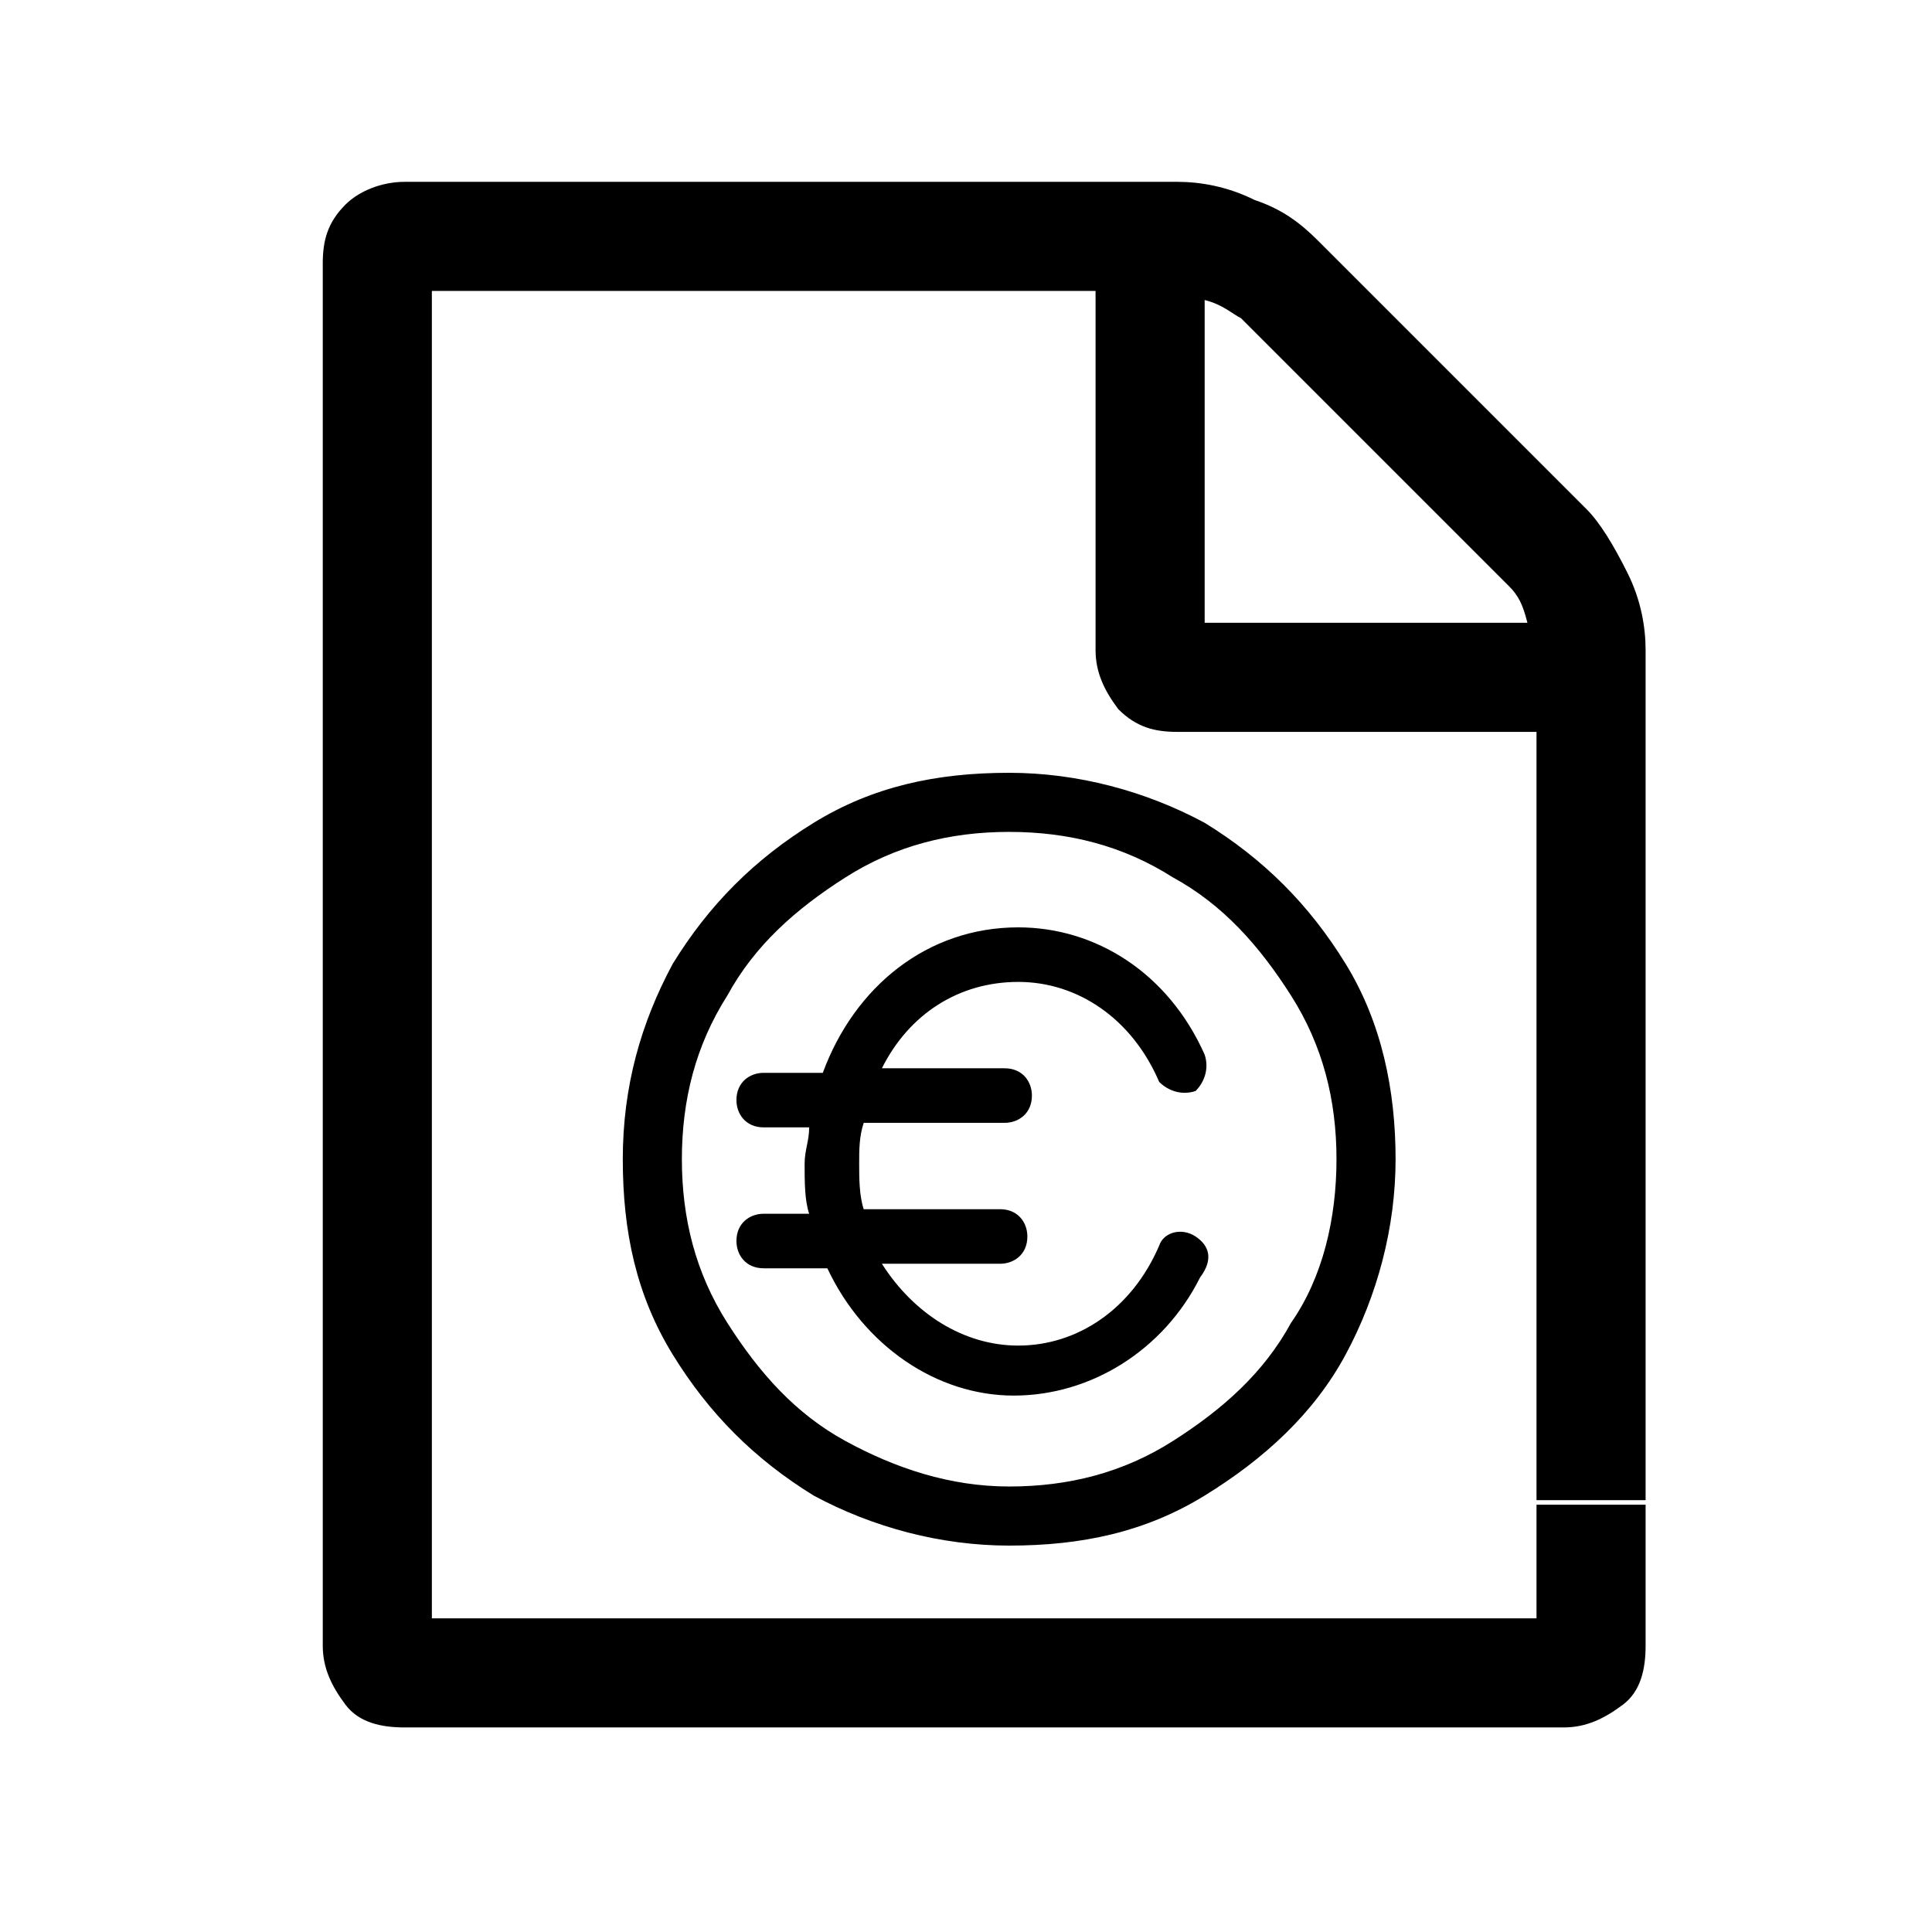 <?xml version="1.0" encoding="utf-8"?>
<!-- Generator: Adobe Illustrator 21.1.0, SVG Export Plug-In . SVG Version: 6.00 Build 0)  -->
<svg version="1.1" id="Ebene_1" xmlns="http://www.w3.org/2000/svg" xmlns:xlink="http://www.w3.org/1999/xlink" x="0px" y="0px"
	 viewBox="0 0 42.5 42.5" style="enable-background:new 0 0 42.5 42.5;" xml:space="preserve">
<path d="M33.8,35.6H9.5V6.4h14.6v7.9c0,0.5,0.2,0.9,0.5,1.3c0.4,0.4,0.8,0.5,1.3,0.5h7.9v16.9h2.4V14.3c0-0.5-0.1-1.1-0.4-1.7
	c-0.3-0.6-0.6-1.1-0.9-1.4L29,5.3c-0.4-0.4-0.8-0.7-1.4-0.9C27,4.1,26.4,4,25.9,4h-17C8.4,4,7.9,4.2,7.6,4.5
	C7.2,4.9,7.1,5.3,7.1,5.8v30.4c0,0.5,0.2,0.9,0.5,1.3S8.4,38,8.9,38h25.5c0.5,0,0.9-0.2,1.3-0.5s0.5-0.8,0.5-1.3v-3.1h-2.4V35.6z
	 M26.5,6.6c0.4,0.1,0.6,0.3,0.8,0.4l5.9,5.9c0.2,0.2,0.3,0.4,0.4,0.8h-7.1V6.6z"/>
<path d="M29.4,25.5c0-1.3-0.3-2.5-1-3.6s-1.5-2-2.6-2.6c-1.1-0.7-2.3-1-3.6-1s-2.5,0.3-3.6,1s-2,1.5-2.6,2.6c-0.7,1.1-1,2.3-1,3.6
	s0.3,2.5,1,3.6c0.7,1.1,1.5,2,2.6,2.6s2.3,1,3.6,1s2.5-0.3,3.6-1c1.1-0.7,2-1.5,2.6-2.6C29.1,28.1,29.4,26.8,29.4,25.5z M30.7,25.5
	c0,1.5-0.4,3-1.1,4.3s-1.8,2.3-3.1,3.1c-1.3,0.8-2.7,1.1-4.3,1.1c-1.5,0-3-0.4-4.3-1.1c-1.3-0.8-2.3-1.8-3.1-3.1
	c-0.8-1.3-1.1-2.7-1.1-4.3s0.4-3,1.1-4.3c0.8-1.3,1.8-2.3,3.1-3.1c1.3-0.8,2.7-1.1,4.3-1.1c1.5,0,3,0.4,4.3,1.1
	c1.3,0.8,2.3,1.8,3.1,3.1S30.7,24,30.7,25.5z M26.3,27.2c-0.3-0.2-0.7-0.1-0.8,0.2c-0.6,1.4-1.8,2.2-3.1,2.2c-1.2,0-2.3-0.7-3-1.8
	h2.6c0.3,0,0.6-0.2,0.6-0.6c0-0.3-0.2-0.6-0.6-0.6H19c-0.1-0.3-0.1-0.7-0.1-1c0-0.3,0-0.6,0.1-0.9h3.1c0.3,0,0.6-0.2,0.6-0.6
	c0-0.3-0.2-0.6-0.6-0.6h-2.7c0.6-1.2,1.7-1.9,3-1.9c1.3,0,2.5,0.8,3.1,2.2c0.2,0.2,0.5,0.3,0.8,0.2c0.2-0.2,0.3-0.5,0.2-0.8
	c-0.8-1.8-2.4-2.8-4.1-2.8c-2,0-3.6,1.3-4.3,3.2h-1.3c-0.3,0-0.6,0.2-0.6,0.6c0,0.3,0.2,0.6,0.6,0.6h1c0,0.3-0.1,0.5-0.1,0.8
	c0,0.4,0,0.8,0.1,1.1h-1c-0.3,0-0.6,0.2-0.6,0.6c0,0.3,0.2,0.6,0.6,0.6h1.4c0.8,1.7,2.4,2.8,4.1,2.8c1.7,0,3.3-1,4.1-2.6
	C26.7,27.7,26.6,27.4,26.3,27.2L26.3,27.2z"/>
</svg>
